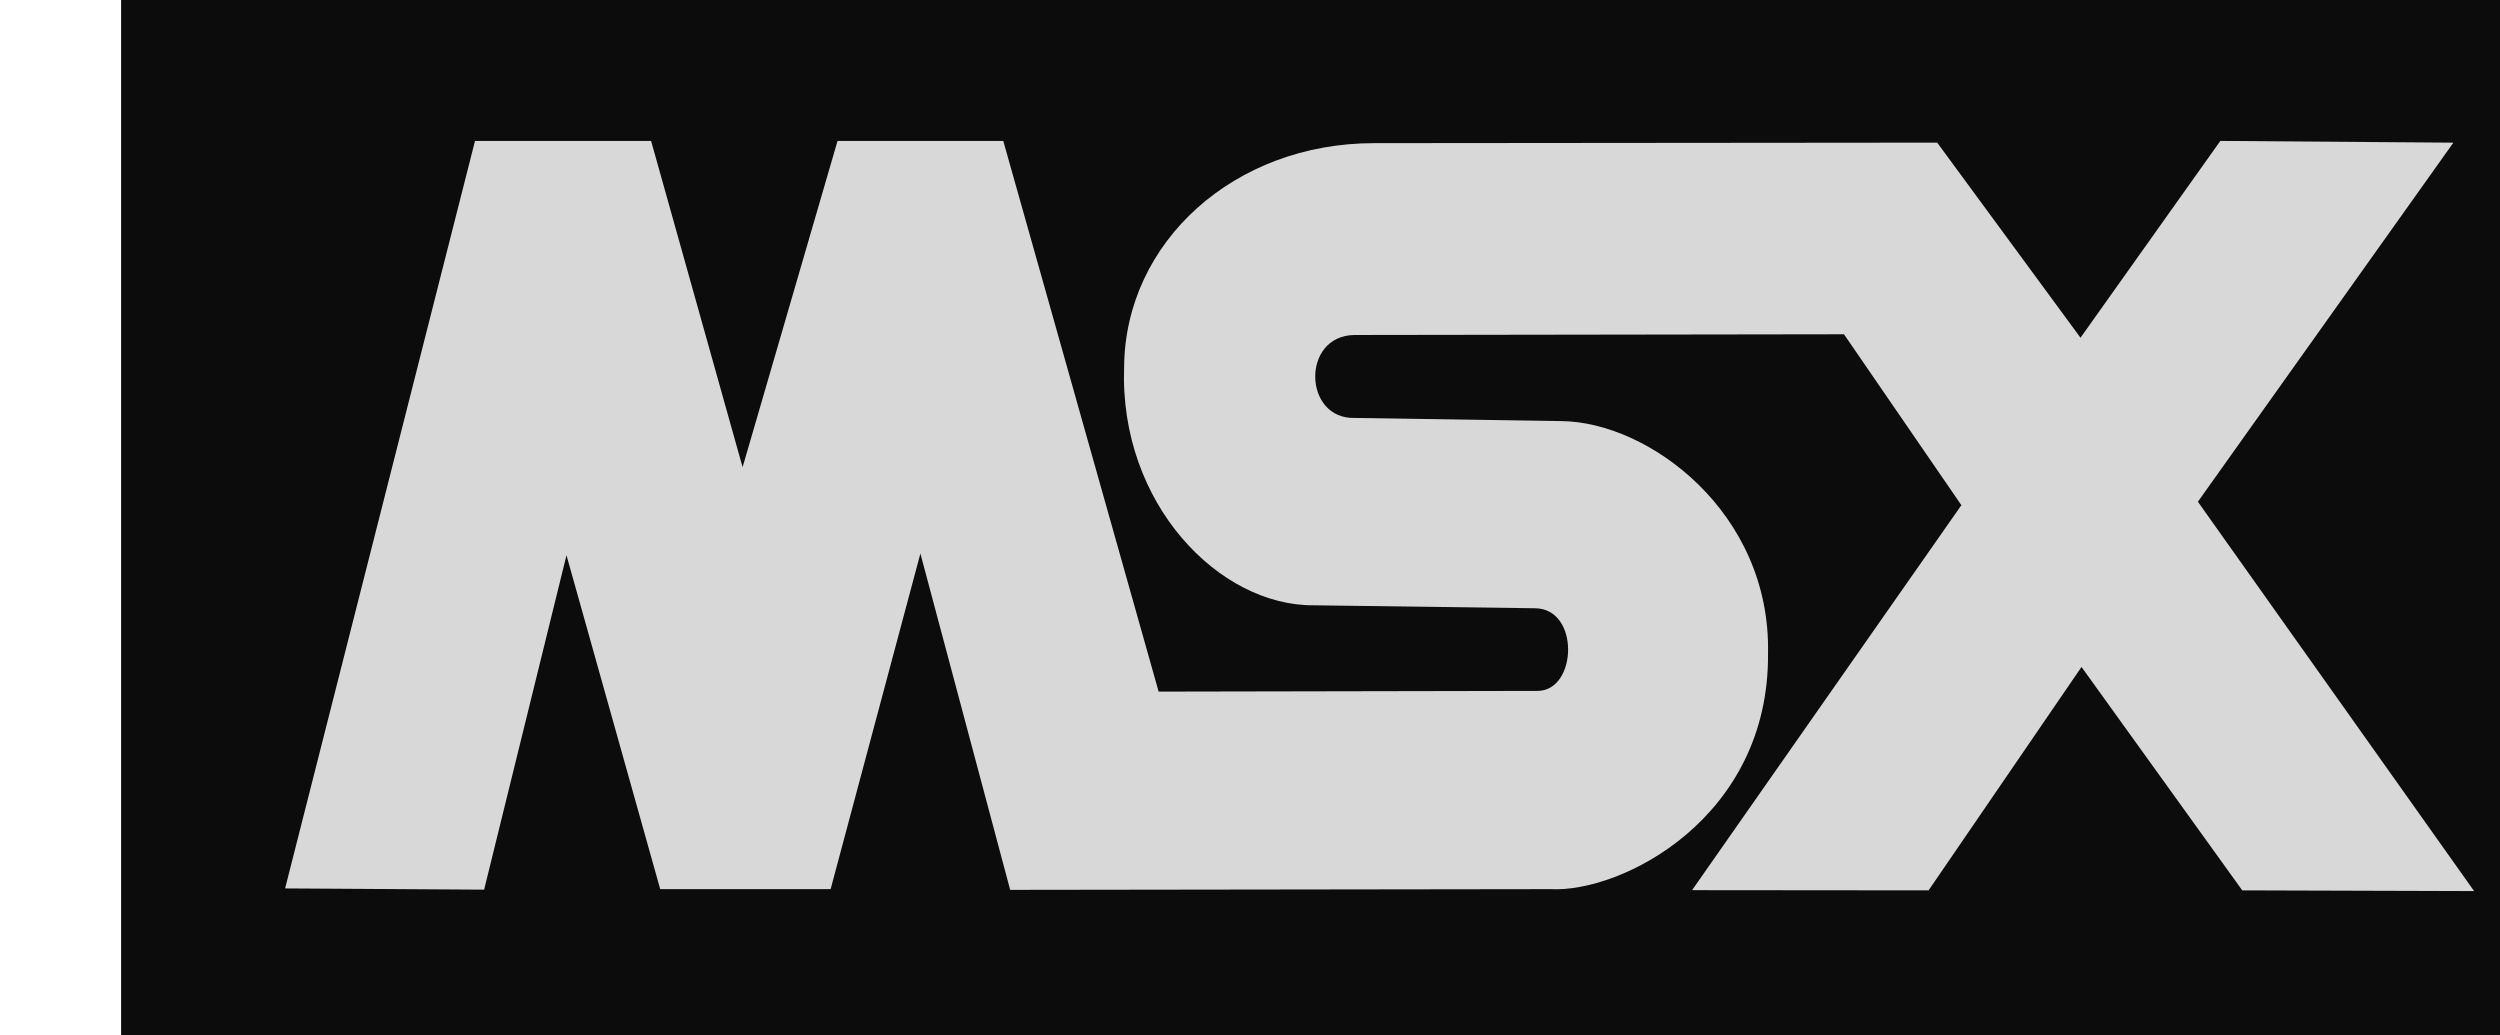 <?xml version="1.0" encoding="utf-8"?>
<!-- Generator: Adobe Illustrator 13.0.0, SVG Export Plug-In . SVG Version: 6.00 Build 14948)  -->
<svg version="1.2" baseProfile="tiny"
	 id="svg2" xmlns:rdf="http://www.w3.org/1999/02/22-rdf-syntax-ns#" xmlns:inkscape="http://www.inkscape.org/namespaces/inkscape" xmlns:dc="http://purl.org/dc/elements/1.1/" xmlns:sodipodi="http://sodipodi.sourceforge.net/DTD/sodipodi-0.dtd" xmlns:cc="http://creativecommons.org/ns#" xmlns:svg="http://www.w3.org/2000/svg" inkscape:version="0.47 r22583" sodipodi:docname="MSX-Logo.svg"
	 xmlns="http://www.w3.org/2000/svg" xmlns:xlink="http://www.w3.org/1999/xlink" x="0px" y="0px" width="566.928px"
	 height="234.744px" viewBox="-25.928 -4 566.928 234.744" xml:space="preserve">
<defs>
	
	
		<inkscape:perspective  id="perspective10" inkscape:persp3d-origin="372.04724 : 350.78739 : 1" inkscape:vp_z="744.09448 : 526.18109 : 1" inkscape:vp_x="0 : 526.18109 : 1" sodipodi:type="inkscape:persp3d" inkscape:vp_y="0 : 1000 : 0">
		</inkscape:perspective>
	
		<inkscape:perspective  id="perspective2824" inkscape:persp3d-origin="0.5 : 0.33333333 : 1" inkscape:vp_z="1 : 0.5 : 1" inkscape:vp_x="0 : 0.5 : 1" sodipodi:type="inkscape:persp3d" inkscape:vp_y="0 : 1000 : 0">
		</inkscape:perspective>
</defs>
<sodipodi:namedview  id="base" bordercolor="#0c0c0c" inkscape:cx="125.21669" inkscape:zoom="2" inkscape:cy="142.45913" pagecolor="#D8D8D8" borderopacity="1.0" inkscape:window-x="-4" inkscape:pageshadow="2" inkscape:current-layer="layer1" inkscape:window-width="1280" inkscape:window-y="-4" inkscape:pageopacity="0.0" inkscape:window-height="968" inkscape:window-maximized="1" inkscape:document-units="px" showgrid="false">
	</sodipodi:namedview>
<rect id="rect3604" x="1.536" y="-4" fill="#0c0c0c" width="566.928" height="234.744"/>
<path id="path2830" sodipodi:nodetypes="cccccccccccccccccccccccccccccccccccc" fill="#D8D8D8" d="M38.726,197.467L81.79,27.956
	h39.932l20.749,73.991l21.531-73.991h37.583l35.233,124.883l85.965-0.162c9.023-0.088,9.577-18.748-0.669-18.744l-50.063-0.668
	c-21.497,0.207-44.167-23.05-43.063-54.024c0.229-28.412,25.004-50.786,56.698-50.778l127.69-0.114l32.494,44.238l31.709-44.629
	l52.85,0.392l-57.938,81.428l62.637,88.292l-52.572-0.161l-36.457-50.662l-34.68,50.662l-53.633-0.048l61.072-87.3l-26.623-38.757
	l-110.999,0.162c-12.114,0.111-11.669,19.169,0.095,18.812l46.768,0.716c19.767,0.127,47.604,20.668,46.911,52.736
	c0.301,37.279-33.275,54.312-49.441,53.401l-122.419,0.163l-20.357-76.271l-20.357,76.108h-38.644l-21.255-75.718l-18.677,75.833
	L38.726,197.467z"/>
</svg>
